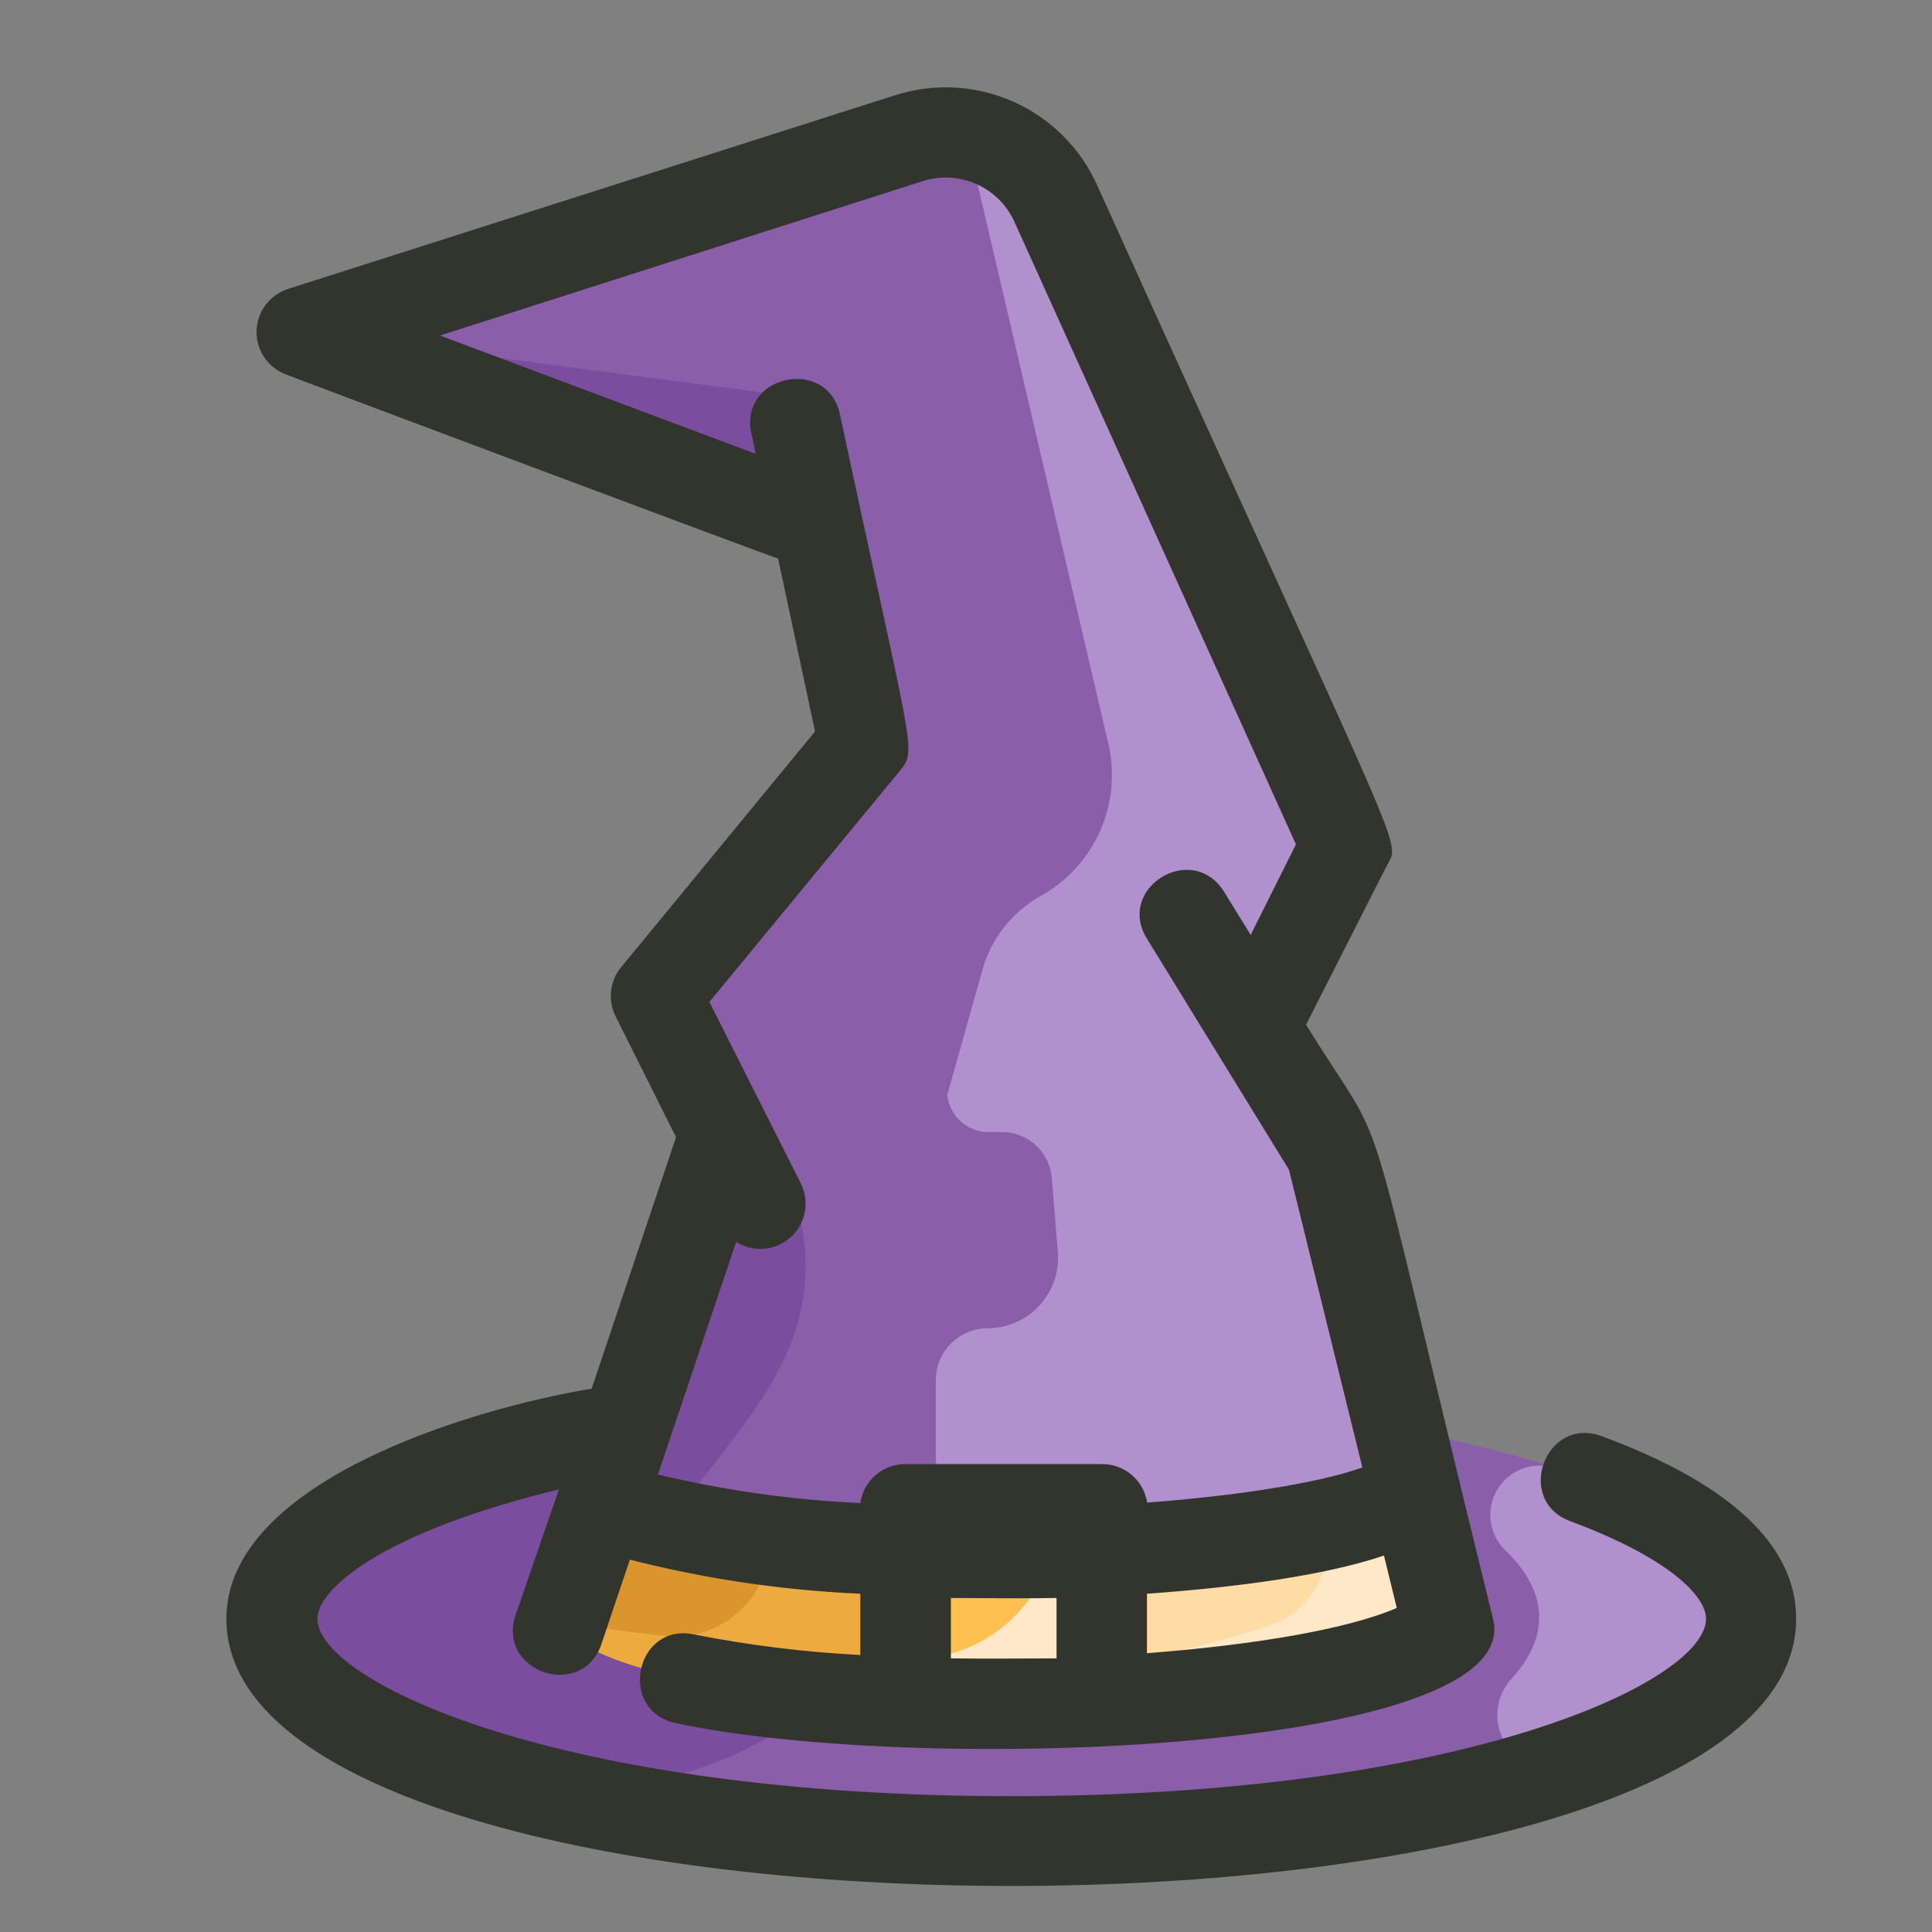 <svg width="60" height="60" viewBox="0 0 60 60" fill="none" xmlns="http://www.w3.org/2000/svg">
<rect x="0" y="0" width="60" height="60" fill="#808080" stroke="none"/>
<path d="M43.462 44.386C50.025 45.605 54.375 47.784 54.375 50.273C54.375 54.094 44.091 57.188 31.406 57.188C18.722 57.188 8.438 54.094 8.438 50.273C8.438 47.883 12.469 45.773 18.595 44.531L43.462 44.386Z" fill="#8B5EAA"/>
<path d="M25.57 52.739C24.06 54.031 22.241 54.911 20.291 55.295C18.341 55.679 16.325 55.555 14.438 54.933C10.688 53.705 8.438 52.069 8.438 50.273C8.438 47.883 12.469 45.773 18.595 44.531H19.378L17.4 50.461L17.344 50.625L17.602 50.691C18.712 51.727 21.82 52.411 25.57 52.739Z" fill="#7B4D9E"/>
<path d="M46.955 52.12C48.122 50.836 48.099 49.453 46.767 48.164C46.514 47.927 46.35 47.611 46.299 47.268C46.249 46.926 46.316 46.576 46.49 46.276C46.664 45.977 46.935 45.745 47.258 45.618C47.58 45.492 47.936 45.479 48.267 45.581C48.58 45.681 48.892 45.789 49.205 45.905C56.902 48.717 55.462 52.42 48.773 54.811C48.422 54.949 48.033 54.963 47.672 54.851C47.311 54.739 46.998 54.507 46.787 54.194C46.575 53.88 46.476 53.504 46.507 53.127C46.537 52.751 46.695 52.395 46.955 52.12Z" fill="#B091CE"/>
<path d="M43.959 46.406L45 50.625L44.461 50.775C42.914 51.97 38.798 52.673 34.219 52.894V48.206C38.372 48.005 42.141 47.409 43.959 46.406Z" fill="#FFDCA4"/>
<path d="M45 50.625L44.461 50.775C42.914 51.97 38.798 52.65 34.219 52.894V51.703C35.971 51.458 37.697 51.054 39.375 50.494C40.018 50.297 40.561 49.859 40.891 49.273C41.221 48.687 41.312 47.996 41.147 47.344C42.122 47.16 43.069 46.844 43.959 46.406L45 50.625Z" fill="#FFE8C7"/>
<path d="M18.675 46.664C20.62 47.527 24.211 48.07 28.125 48.22V52.908C23.011 52.683 18.464 51.867 17.395 50.47L18.675 46.664Z" fill="#FFC050"/>
<path d="M18.675 46.664C20.62 47.527 24.211 48.07 28.125 48.22V52.908C23.011 52.683 18.464 51.867 17.395 50.47L18.675 46.664Z" fill="#DB952E"/>
<path d="M28.125 48.22V52.908C23.011 52.683 18.464 51.867 17.395 50.47L17.438 50.339C18.408 50.527 19.491 50.681 20.653 50.808C21.064 50.851 21.479 50.806 21.872 50.678C22.265 50.55 22.626 50.341 22.933 50.065C23.239 49.788 23.485 49.45 23.652 49.072C23.82 48.695 23.906 48.287 23.906 47.873C25.219 48.042 26.648 48.155 28.125 48.22Z" fill="#EDAB3F"/>
<path d="M43.959 46.406C42.487 47.213 39.741 47.756 36.553 48.042C35.794 48.108 35.016 48.164 34.209 48.202V46.875H28.125V48.22C25.763 48.142 23.411 47.869 21.094 47.405C20.265 47.239 19.454 46.991 18.675 46.664L19.312 44.789L22.533 35.203L21.478 33.113L20.377 30.938L25.247 25.013L26.831 23.086L25.589 17.273L25.266 15.75L24.375 15.938L9.375 10.313L28.167 4.317H28.228C29.104 4.038 30.052 4.09 30.892 4.463C31.732 4.836 32.405 5.505 32.784 6.342L41.803 26.25L38.944 31.875L41.344 35.766L43.462 44.372L43.959 46.406Z" fill="#8B5EAA"/>
<path d="M43.959 46.406C42.487 47.213 39.741 47.756 36.553 48.042C35.794 48.108 35.016 48.164 34.209 48.202V46.875H28.125V48.22C25.763 48.142 23.411 47.869 21.094 47.405C20.265 47.239 19.454 46.991 18.675 46.664L19.312 44.789L22.533 35.203L21.478 33.113L20.377 30.938L25.247 25.013L26.831 23.086L25.589 17.273L25.266 15.75L24.375 15.938L9.375 10.313L28.167 4.317H28.228C29.104 4.038 30.052 4.09 30.892 4.463C31.732 4.836 32.405 5.505 32.784 6.342L41.803 26.25L38.944 31.875L41.344 35.766L43.462 44.372L43.959 46.406Z" fill="#8B5EAA"/>
<path d="M43.462 44.386L41.344 35.78L38.944 31.875L41.803 26.25L32.784 6.323C32.531 5.765 32.145 5.278 31.659 4.903C31.174 4.529 30.604 4.28 30 4.177L34.42 23.091C34.633 24.001 34.542 24.955 34.163 25.81C33.785 26.664 33.137 27.371 32.32 27.825C31.882 28.069 31.497 28.397 31.186 28.79C30.876 29.184 30.646 29.635 30.511 30.117L29.419 34.003C29.45 34.319 29.597 34.611 29.832 34.824C30.067 35.037 30.372 35.155 30.689 35.156H31.116C31.502 35.156 31.875 35.3 32.161 35.56C32.448 35.82 32.626 36.177 32.663 36.562L32.85 38.864C32.877 39.166 32.841 39.471 32.745 39.759C32.648 40.047 32.492 40.311 32.288 40.536C32.083 40.76 31.834 40.939 31.556 41.062C31.279 41.185 30.979 41.249 30.675 41.25C30.247 41.25 29.837 41.42 29.535 41.722C29.232 42.025 29.062 42.435 29.062 42.862V45.267C29.064 45.694 29.234 46.103 29.536 46.404C29.839 46.706 30.248 46.875 30.675 46.875H34.219V48.206C35.016 48.169 35.794 48.112 36.562 48.047C39.755 47.761 42.497 47.217 43.969 46.411L43.462 44.386Z" fill="#B091CE"/>
<path d="M27.975 48.211L28.125 46.875V48.22L27.975 48.211Z" fill="#B091CE"/>
<path d="M24.525 12.3L9.375 10.312L25.397 16.378L24.525 12.3Z" fill="#7B4D9E"/>
<path d="M21.417 46.439L21.094 47.405C20.265 47.239 19.454 46.991 18.675 46.664L22.533 35.203L24.745 37.411C25.819 41.372 23.517 43.678 21.417 46.439Z" fill="#7B4D9E"/>
<path d="M34.219 52.894C32.217 52.992 30.127 52.992 28.125 52.894V46.875H34.219V52.894Z" fill="#FFE8C7"/>
<path d="M28.172 51.516H28.125V46.875H32.812V47.03C32.813 47.632 32.693 48.229 32.458 48.784C32.223 49.339 31.879 49.84 31.446 50.259C31.013 50.678 30.499 51.005 29.937 51.221C29.374 51.437 28.774 51.537 28.172 51.516Z" fill="#FFC050"/>
<path d="M49.744 44.602C48.005 43.955 47.02 46.589 48.764 47.241C51.867 48.394 52.983 49.584 52.983 50.273C52.983 52.195 45.577 55.781 31.42 55.781C17.264 55.781 9.858 52.195 9.858 50.273C9.858 49.336 11.892 47.578 17.358 46.256L16.012 50.156C15.417 51.928 18.084 52.819 18.68 51.052L19.561 48.436C21.904 49.034 24.303 49.389 26.719 49.495V51.398C24.987 51.309 23.264 51.096 21.562 50.761C19.748 50.372 19.158 53.105 20.981 53.513C28.725 55.153 47.447 54.384 46.364 50.264C42.014 32.616 43.355 36.356 40.561 31.823L43.064 26.892C43.495 26.039 43.847 27.361 34.069 5.742C33.547 4.589 32.62 3.669 31.463 3.155C30.307 2.642 29.002 2.572 27.797 2.958L8.948 8.972C8.67 9.061 8.425 9.234 8.25 9.468C8.074 9.702 7.976 9.985 7.968 10.277C7.961 10.57 8.045 10.857 8.209 11.1C8.373 11.342 8.609 11.527 8.883 11.63C9.094 11.719 23.939 17.292 24.164 17.344L25.312 22.716L19.289 30.038C19.116 30.248 19.007 30.505 18.977 30.776C18.947 31.048 18.997 31.322 19.12 31.566L20.995 35.316L18.375 43.125C14.47 43.777 7.031 46.069 7.031 50.273C7.031 61.336 55.781 61.336 55.781 50.273C55.781 47.995 53.752 46.087 49.744 44.602ZM29.531 51.502V49.627C30.6 49.627 31.58 49.65 32.812 49.627V51.502C31.725 51.506 30.623 51.516 29.531 51.502ZM42.98 48.309L43.378 49.936C41.841 50.602 38.944 51.084 35.62 51.342V49.495C38.438 49.294 41.175 48.923 42.98 48.309ZM27.914 23.977C28.495 23.269 28.383 23.62 26.086 12.872C25.697 11.058 22.945 11.639 23.334 13.458L23.47 14.095L13.664 10.42L28.655 5.625C29.202 5.45 29.795 5.482 30.321 5.715C30.846 5.948 31.268 6.367 31.505 6.891L40.247 26.222L38.841 29.034L38.02 27.703C37.031 26.105 34.636 27.577 35.625 29.161L40.031 36.328L42.309 45.572C41.325 45.938 39.052 46.406 35.625 46.664C35.574 46.329 35.404 46.023 35.145 45.803C34.887 45.584 34.558 45.465 34.219 45.469H28.125C27.784 45.465 27.453 45.586 27.194 45.809C26.936 46.031 26.767 46.34 26.719 46.678C24.6 46.583 22.495 46.286 20.433 45.792L22.861 38.569C23.12 38.733 23.426 38.807 23.732 38.781C24.038 38.755 24.326 38.63 24.554 38.424C24.782 38.219 24.936 37.944 24.994 37.643C25.051 37.342 25.008 37.029 24.872 36.755L22.031 31.116L27.914 23.977Z" fill="#31352E"/>
</svg>
